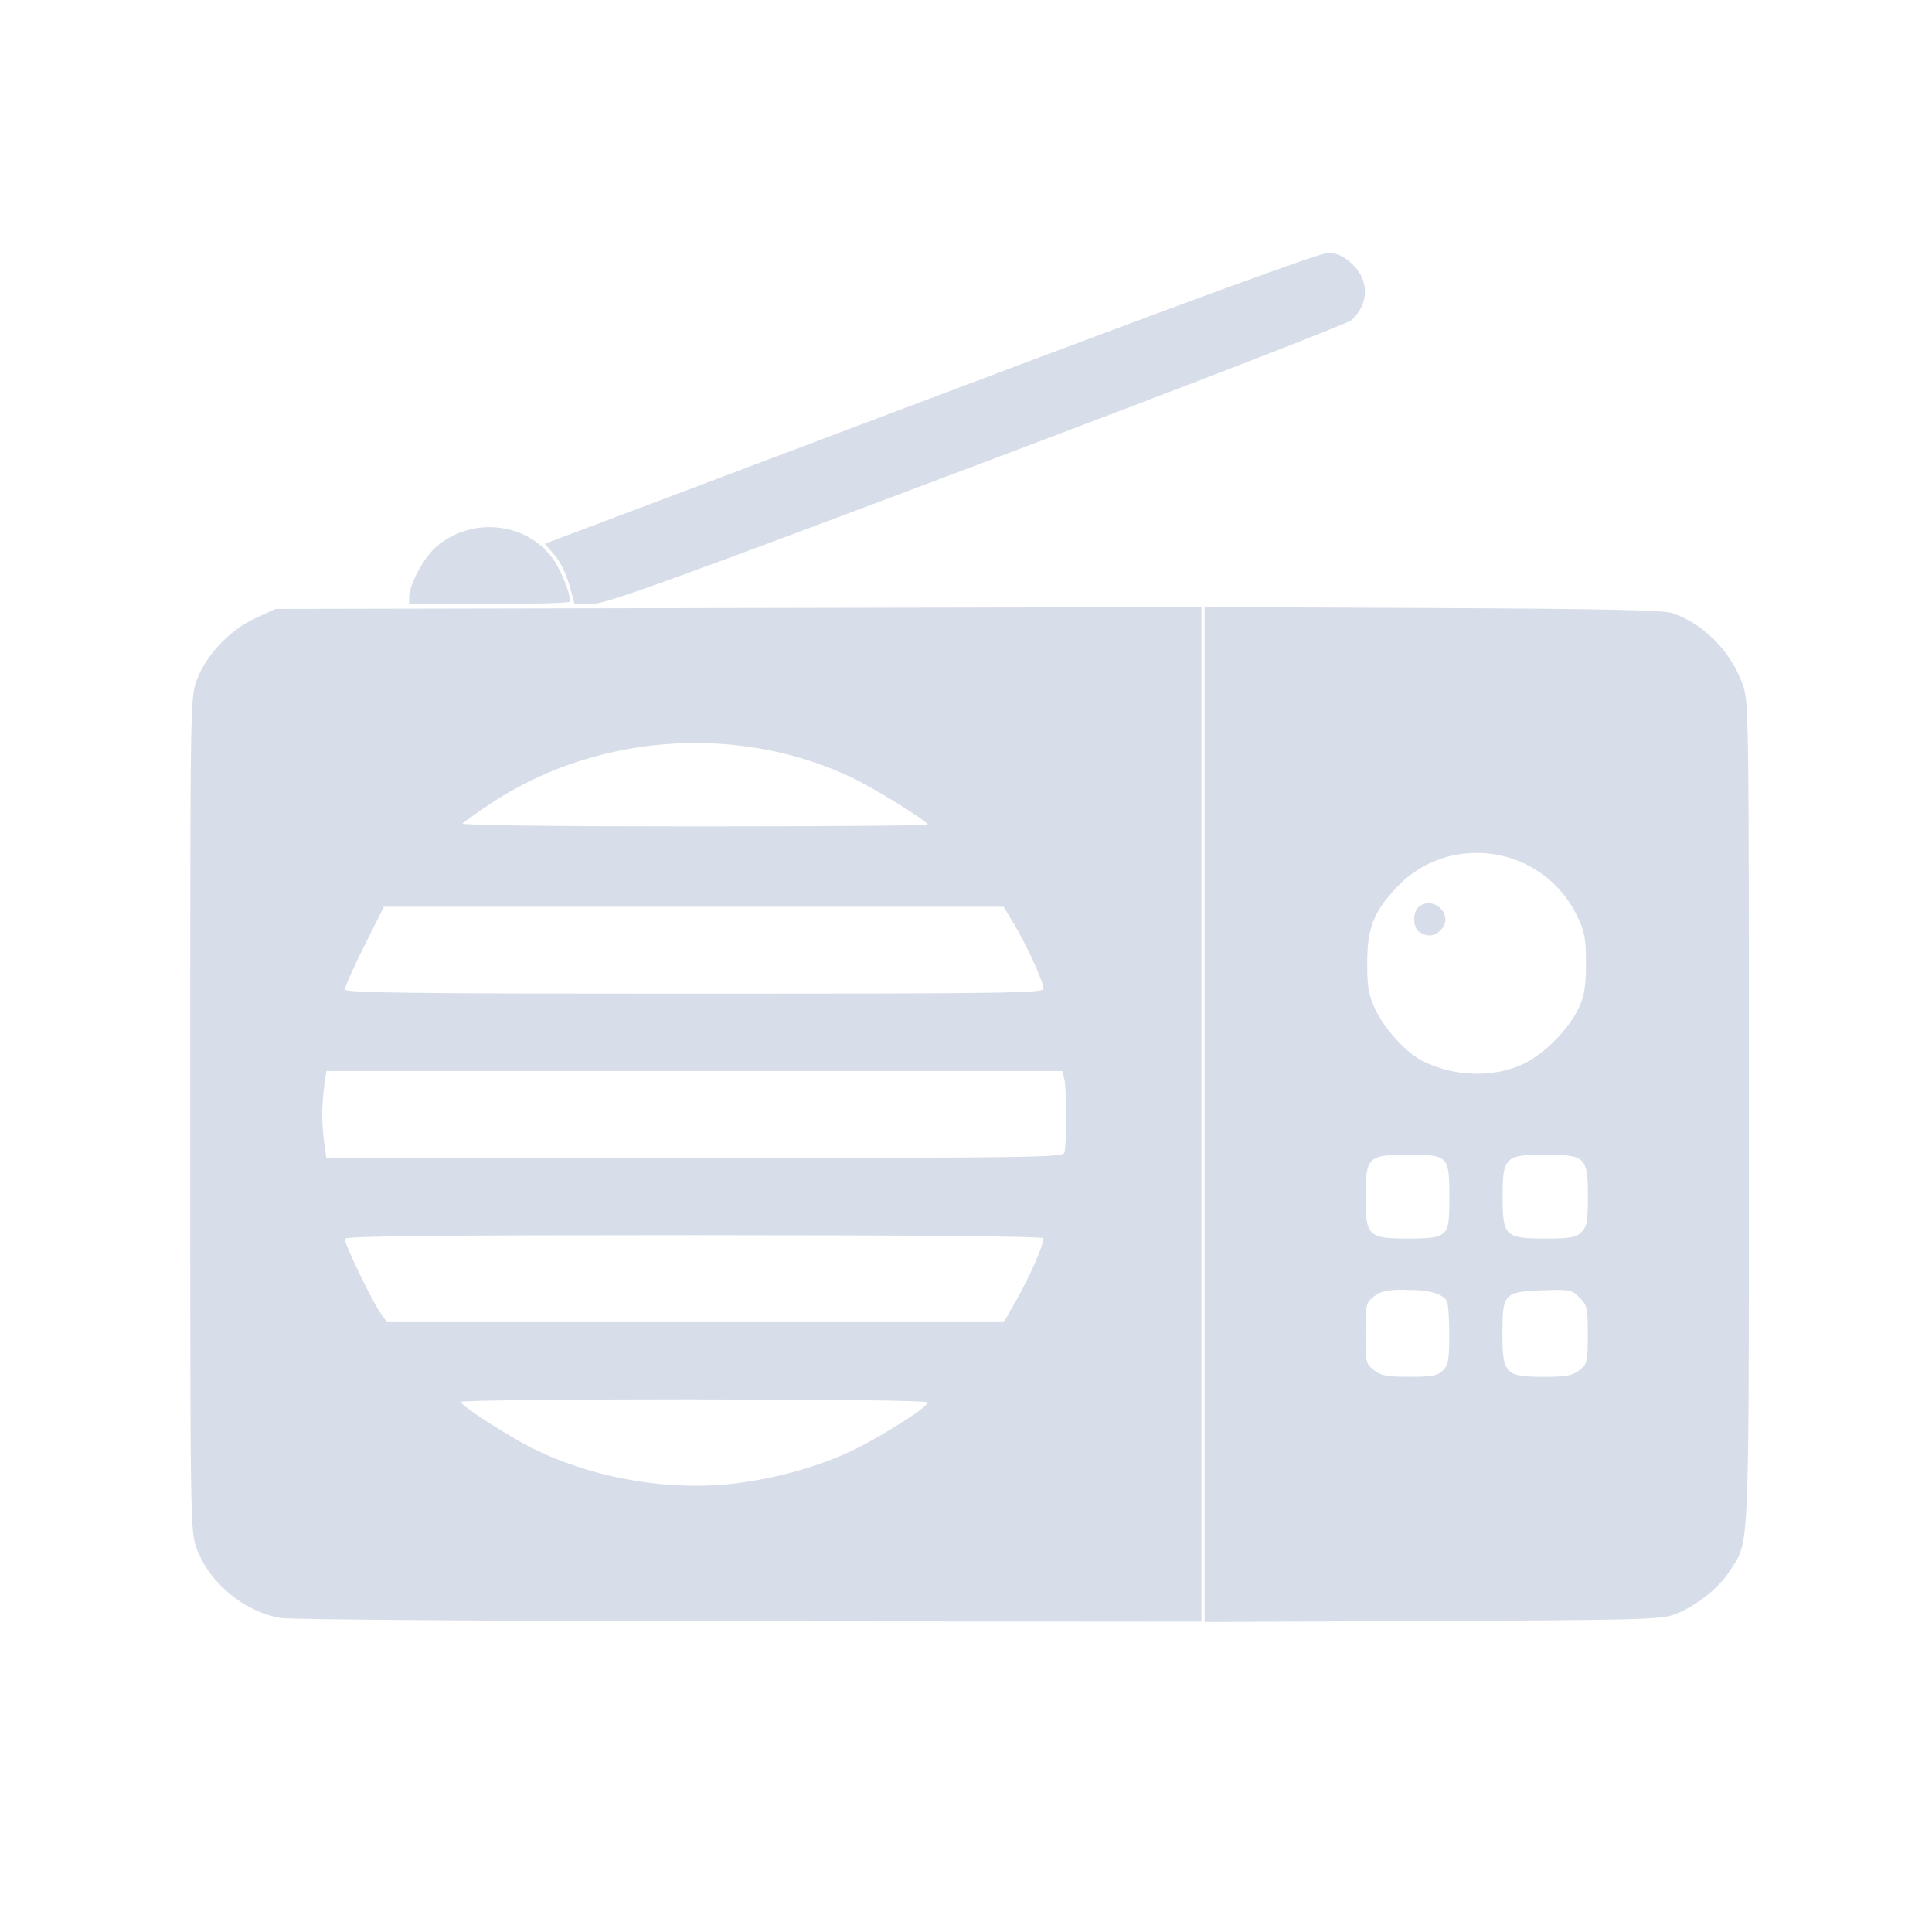 <?xml version='1.0' encoding='UTF-8'?>
<svg xmlns:inkscape="http://www.inkscape.org/namespaces/inkscape" xmlns:sodipodi="http://sodipodi.sourceforge.net/DTD/sodipodi-0.dtd" xmlns="http://www.w3.org/2000/svg" xmlns:svg="http://www.w3.org/2000/svg" xmlns:rdf="http://www.w3.org/1999/02/22-rdf-syntax-ns#" xmlns:cc="http://creativecommons.org/ns#" xmlns:dc="http://purl.org/dc/elements/1.1/" width="64" height="64" version="1.1" viewBox="0 0 16.933 16.933" id="svg7" sodipodi:docname="de.haeckerfelix.Shortwave.svg" inkscape:version="1.4 (e7c3feb100, 2024-10-09)">
  <sodipodi:namedview id="namedview7" pagecolor="#9c4444" bordercolor="#000000" borderopacity="0.25" inkscape:showpageshadow="2" inkscape:pageopacity="0.0" inkscape:pagecheckerboard="0" inkscape:deskcolor="#d1d1d1" inkscape:zoom="6.15625" inkscape:cx="15.837563" inkscape:cy="29.725888" inkscape:window-width="1183" inkscape:window-height="941" inkscape:window-x="35" inkscape:window-y="32" inkscape:window-maximized="0" inkscape:current-layer="svg7" showgrid="false"/>
  <defs id="defs2">
    <style id="current-color-scheme" type="text/css">.ColorScheme-Text {color:#d8dee9} .ColorScheme-Highlight {color:#3b4252}</style></defs>
  <path id="path10" style="fill:currentColor;fill-opacity:1;stroke:none;stroke-width:0.113" d="m 11.637,2.217 c -0.07,-1.63e-5 -1.242,0.429 -3.484,1.275 l -3.379,1.274 0.084,0.096 c 0.048,0.054 0.105,0.169 0.131,0.264 l 0.047,0.168 h 0.147 c 0.126,0 0.626,-0.181 3.376,-1.217 C 10.334,3.408 11.814,2.836 11.847,2.805 12.004,2.66 12.002,2.445 11.841,2.304 11.768,2.24 11.714,2.217 11.637,2.217 Z M 4.295,4.62 C 4.127,4.619 3.956,4.676 3.819,4.796 3.713,4.89 3.587,5.124 3.586,5.231 v 0.063 h 0.705 c 0.388,0 0.706,-0.009 0.706,-0.021 C 4.997,5.197 4.922,5.009 4.853,4.907 4.724,4.72 4.512,4.622 4.295,4.62 Z M 10.558,5.32 v 4.448 4.448 l 1.997,-0.009 c 1.826,-0.008 2.008,-0.013 2.124,-0.058 0.188,-0.073 0.387,-0.231 0.482,-0.381 0.176,-0.277 0.167,-0.069 0.167,-4.018 0,-3.586 -2.2e-4,-3.608 -0.059,-3.764 C 15.163,5.701 14.927,5.465 14.656,5.373 14.578,5.347 14.055,5.336 12.555,5.329 Z m -0.028,9.071e-4 -4.057,0.008 -4.058,0.008 -0.178,0.082 C 2.014,5.521 1.807,5.74 1.725,5.959 1.667,6.114 1.667,6.142 1.667,9.768 c 0,3.616 3.992e-4,3.655 0.058,3.808 0.112,0.301 0.419,0.553 0.736,0.605 0.084,0.014 1.933,0.027 4.11,0.029 l 3.959,0.003 V 9.768 Z M 6.031,6.513 c 0.484,-0.009 0.97,0.086 1.412,0.291 0.199,0.092 0.688,0.393 0.688,0.424 -2e-7,0.008 -0.924,0.015 -2.052,0.015 -1.19,0 -2.04,-0.01 -2.025,-0.025 C 4.068,7.203 4.166,7.133 4.272,7.062 4.791,6.71 5.409,6.525 6.031,6.513 Z m 6.948,0.963 c 0.342,0.013 0.676,0.206 0.843,0.551 0.067,0.139 0.078,0.195 0.078,0.415 8.2e-5,0.2 -0.013,0.282 -0.061,0.387 -0.084,0.185 -0.296,0.402 -0.48,0.492 -0.263,0.129 -0.622,0.118 -0.898,-0.026 -0.14,-0.073 -0.326,-0.277 -0.405,-0.444 -0.062,-0.131 -0.073,-0.194 -0.073,-0.409 1.73e-4,-0.305 0.055,-0.448 0.255,-0.662 0.203,-0.217 0.474,-0.314 0.741,-0.304 z M 12.516,7.916 c -0.028,9.793e-4 -0.056,0.011 -0.082,0.033 -0.057,0.047 -0.051,0.187 0.009,0.222 0.076,0.044 0.134,0.036 0.191,-0.027 0.089,-0.098 -0.009,-0.232 -0.118,-0.228 z M 3.365,7.947 h 2.715 2.716 l 0.089,0.148 c 0.11,0.182 0.261,0.513 0.261,0.571 0,0.038 -0.339,0.043 -3.062,0.043 -2.537,0 -3.062,-0.007 -3.062,-0.038 0,-0.021 0.077,-0.192 0.171,-0.381 z M 2.86,9.387 h 3.225 3.225 l 0.017,0.063 c 0.022,0.083 0.023,0.597 9.069e-4,0.654 -0.015,0.04 -0.327,0.045 -3.242,0.045 H 2.86 l -0.018,-0.131 c -0.01,-0.072 -0.018,-0.184 -0.018,-0.25 0,-0.066 0.008,-0.178 0.018,-0.25 z m 9.486,0.734 c 0.347,0 0.357,0.011 0.357,0.372 0,0.224 -0.008,0.276 -0.052,0.315 -0.04,0.036 -0.109,0.047 -0.31,0.047 -0.351,0 -0.372,-0.021 -0.372,-0.367 0,-0.347 0.02,-0.367 0.377,-0.367 z m 1.194,0 c 0.356,0 0.377,0.02 0.377,0.367 0,0.216 -0.008,0.262 -0.056,0.31 -0.048,0.048 -0.094,0.057 -0.32,0.057 -0.35,0 -0.371,-0.021 -0.371,-0.367 0,-0.346 0.021,-0.367 0.371,-0.367 z m -7.456,0.705 c 1.944,0 3.062,0.01 3.062,0.027 0,0.058 -0.121,0.335 -0.232,0.531 L 8.798,11.588 H 6.096 3.392 l -0.06,-0.084 c -0.07,-0.098 -0.311,-0.599 -0.311,-0.646 0,-0.024 0.798,-0.032 3.062,-0.032 z m 6.243,0.48 c 0.201,0 0.31,0.03 0.354,0.096 0.011,0.017 0.021,0.148 0.021,0.292 3.99e-4,0.224 -0.008,0.269 -0.056,0.317 -0.047,0.047 -0.094,0.056 -0.293,0.056 -0.196,0 -0.249,-0.009 -0.311,-0.058 -0.071,-0.056 -0.074,-0.071 -0.074,-0.323 0,-0.252 0.003,-0.267 0.074,-0.323 0.06,-0.047 0.115,-0.059 0.284,-0.059 z m 1.335,4.73e-4 c 0.109,1.92e-4 0.131,0.015 0.182,0.066 0.067,0.067 0.072,0.092 0.072,0.325 0,0.24 -0.004,0.256 -0.074,0.312 -0.062,0.048 -0.115,0.058 -0.308,0.058 -0.34,0 -0.366,-0.027 -0.366,-0.378 0,-0.353 0.013,-0.367 0.353,-0.38 0.06,-0.002 0.105,-0.004 0.141,-0.004 z m -7.579,0.959 c 1.253,0 2.047,0.01 2.047,0.026 0,0.048 -0.481,0.347 -0.734,0.456 -0.281,0.121 -0.588,0.205 -0.912,0.249 -0.59,0.08 -1.268,-0.032 -1.811,-0.3 -0.22,-0.109 -0.635,-0.377 -0.635,-0.41 0,-0.012 0.921,-0.022 2.047,-0.022 z" class="ColorScheme-Text"/>
  <g id="g9" transform="matrix(0.47,0,0,0.47,4.747,3.747)" style="fill:#999999;fill-opacity:1;stroke:none;stroke-width:0.583;stroke-dasharray:none;stroke-opacity:0.3"/>
  </svg>
